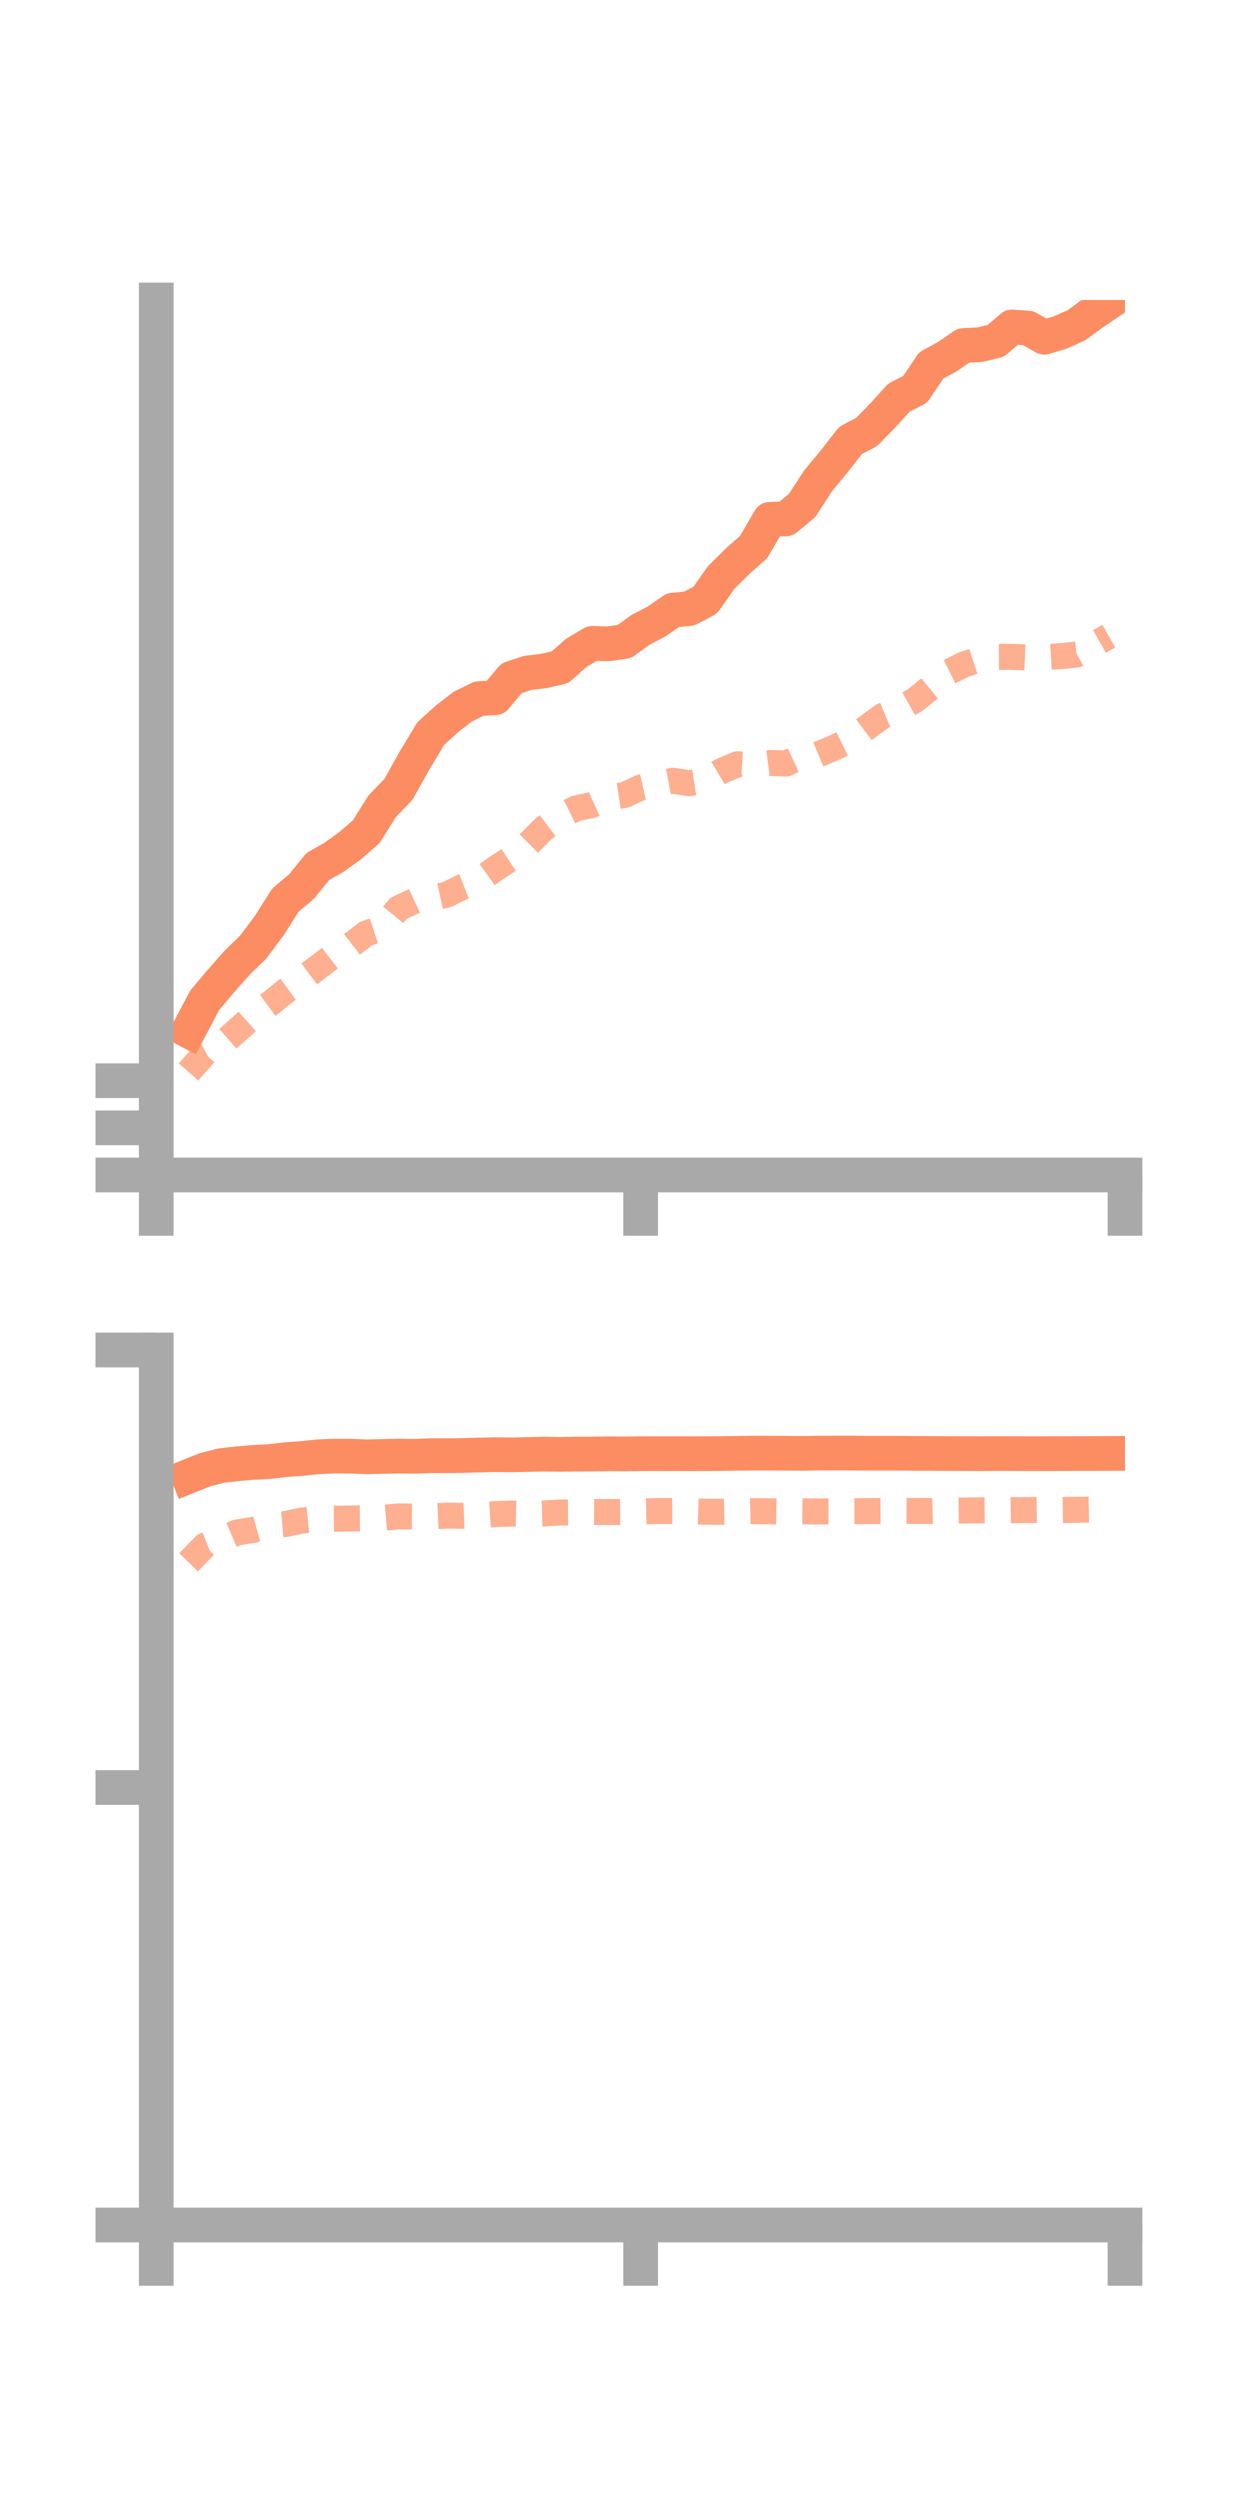 <?xml version="1.0" encoding="utf-8" standalone="no"?>
<!DOCTYPE svg PUBLIC "-//W3C//DTD SVG 1.1//EN"
  "http://www.w3.org/Graphics/SVG/1.1/DTD/svg11.dtd">
<!-- Created with matplotlib (https://matplotlib.org/) -->
<svg height="144pt" version="1.1" viewBox="0 0 72 144" width="72pt" xmlns="http://www.w3.org/2000/svg" xmlns:xlink="http://www.w3.org/1999/xlink">
 <defs>
  <style type="text/css">*{stroke-linecap:butt;stroke-linejoin:round;}</style>
 </defs>
 <g id="figure_1">
  <g id="patch_1">
   <path d="M 0 144 
L 72 144 
L 72 0 
L 0 0 
z
" style="fill:none;"/>
  </g>
  <g id="axes_1">
   <g id="patch_2">
    <path d="M 9 67.68 
L 64.8 67.68 
L 64.8 17.28 
L 9 17.28 
z
" style="fill:none;"/>
   </g>
   <g id="matplotlib.axis_1">
    <g id="xtick_1">
     <g id="line2d_1">
      <defs>
       <path d="M 0 0 
L 0 3.5 
" id="mffa2cdc8ca" style="stroke:#a9a9a9;stroke-width:2;"/>
      </defs>
      <g>
       <use style="fill:#a9a9a9;stroke:#a9a9a9;stroke-width:2;" x="9" xlink:href="#mffa2cdc8ca" y="67.68"/>
      </g>
     </g>
    </g>
    <g id="xtick_2">
     <g id="line2d_2">
      <g>
       <use style="fill:#a9a9a9;stroke:#a9a9a9;stroke-width:2;" x="36.9" xlink:href="#mffa2cdc8ca" y="67.68"/>
      </g>
     </g>
    </g>
    <g id="xtick_3">
     <g id="line2d_3">
      <g>
       <use style="fill:#a9a9a9;stroke:#a9a9a9;stroke-width:2;" x="64.8" xlink:href="#mffa2cdc8ca" y="67.68"/>
      </g>
     </g>
    </g>
   </g>
   <g id="matplotlib.axis_2">
    <g id="ytick_1">
     <g id="line2d_4">
      <defs>
       <path d="M 0 0 
L -3.5 0 
" id="m8207cf38e1" style="stroke:#a9a9a9;stroke-width:2;"/>
      </defs>
      <g>
       <use style="fill:#a9a9a9;stroke:#a9a9a9;stroke-width:2;" x="9" xlink:href="#m8207cf38e1" y="67.68"/>
      </g>
     </g>
    </g>
    <g id="ytick_2">
     <g id="line2d_5">
      <g>
       <use style="fill:#a9a9a9;stroke:#a9a9a9;stroke-width:2;" x="9" xlink:href="#m8207cf38e1" y="64.964"/>
      </g>
     </g>
    </g>
    <g id="ytick_3">
     <g id="line2d_6">
      <g>
       <use style="fill:#a9a9a9;stroke:#a9a9a9;stroke-width:2;" x="9" xlink:href="#m8207cf38e1" y="62.248"/>
      </g>
     </g>
    </g>
   </g>
   <g id="line2d_7">
    <path clip-path="url(#p748a060311)" d="M 10.86 59.379 
L 11.79 57.619 
L 12.72 56.513 
L 13.65 55.462 
L 14.58 54.554 
L 15.51 53.318 
L 16.44 51.843 
L 17.37 51.066 
L 18.3 49.914 
L 19.23 49.386 
L 20.16 48.718 
L 21.09 47.913 
L 22.02 46.432 
L 22.95 45.469 
L 23.88 43.804 
L 24.81 42.256 
L 25.74 41.409 
L 26.67 40.693 
L 27.6 40.239 
L 28.53 40.188 
L 29.46 39.072 
L 30.39 38.759 
L 31.32 38.65 
L 32.25 38.437 
L 33.18 37.614 
L 34.11 37.059 
L 35.04 37.084 
L 35.97 36.949 
L 36.9 36.274 
L 37.83 35.792 
L 38.76 35.145 
L 39.69 35.057 
L 40.62 34.572 
L 41.55 33.252 
L 42.48 32.331 
L 43.41 31.51 
L 44.34 29.912 
L 45.27 29.888 
L 46.2 29.118 
L 47.13 27.682 
L 48.06 26.565 
L 48.99 25.368 
L 49.92 24.881 
L 50.85 23.926 
L 51.78 22.902 
L 52.71 22.431 
L 53.64 21.047 
L 54.57 20.544 
L 55.5 19.901 
L 56.43 19.857 
L 57.36 19.632 
L 58.29 18.832 
L 59.22 18.9 
L 60.15 19.425 
L 61.08 19.149 
L 62.01 18.73 
L 62.94 18.048 
L 63.87 17.416 
" style="fill:none;stroke:#fc8d62;stroke-linecap:square;stroke-width:2;"/>
   </g>
   <g id="line2d_8">
    <path clip-path="url(#p748a060311)" d="M 10.86 61.744 
L 11.79 60.684 
L 12.72 60.183 
L 13.65 59.364 
L 14.58 58.532 
L 15.51 57.85 
L 16.44 57.094 
L 17.37 56.425 
L 18.3 55.729 
L 19.23 55.012 
L 20.16 54.484 
L 21.09 53.769 
L 22.02 53.466 
L 22.95 52.324 
L 23.88 51.89 
L 24.81 51.73 
L 25.74 51.528 
L 26.67 51.068 
L 27.6 50.704 
L 28.53 50.037 
L 29.46 49.429 
L 30.39 48.657 
L 31.32 47.727 
L 32.25 47.024 
L 33.18 46.566 
L 34.11 46.364 
L 35.04 45.941 
L 35.97 45.795 
L 36.9 45.363 
L 37.83 45.153 
L 38.76 44.972 
L 39.69 45.111 
L 40.62 44.966 
L 41.55 44.412 
L 42.48 44.021 
L 43.41 44.075 
L 44.34 43.947 
L 45.27 43.98 
L 46.2 43.552 
L 47.13 43.454 
L 48.06 43.067 
L 48.99 42.61 
L 49.92 41.911 
L 50.85 41.232 
L 51.78 40.845 
L 52.71 40.326 
L 53.64 39.573 
L 54.57 38.746 
L 55.5 38.285 
L 56.43 37.978 
L 57.36 37.837 
L 58.29 37.835 
L 59.22 37.874 
L 60.15 37.854 
L 61.08 37.797 
L 62.01 37.703 
L 62.94 37.172 
L 63.87 36.642 
" style="fill:none;stroke:#fc8d62;stroke-dasharray:1.5,1.5;stroke-dashoffset:0;stroke-opacity:0.7;stroke-width:1.5;"/>
   </g>
   <g id="patch_3">
    <path d="M 9 67.68 
L 9 17.28 
" style="fill:none;stroke:#a9a9a9;stroke-linecap:square;stroke-linejoin:miter;stroke-width:2;"/>
   </g>
   <g id="patch_4">
    <path d="M 64.8 67.68 
L 64.8 17.28 
" style="fill:none;"/>
   </g>
   <g id="patch_5">
    <path d="M 9 67.68 
L 64.8 67.68 
" style="fill:none;stroke:#a9a9a9;stroke-linecap:square;stroke-linejoin:miter;stroke-width:2;"/>
   </g>
   <g id="patch_6">
    <path d="M 9 17.28 
L 64.8 17.28 
" style="fill:none;"/>
   </g>
  </g>
  <g id="axes_2">
   <g id="patch_7">
    <path d="M 9 128.16 
L 64.8 128.16 
L 64.8 77.76 
L 9 77.76 
z
" style="fill:none;"/>
   </g>
   <g id="matplotlib.axis_3">
    <g id="xtick_4">
     <g id="line2d_9">
      <g>
       <use style="fill:#a9a9a9;stroke:#a9a9a9;stroke-width:2;" x="9" xlink:href="#mffa2cdc8ca" y="128.16"/>
      </g>
     </g>
    </g>
    <g id="xtick_5">
     <g id="line2d_10">
      <g>
       <use style="fill:#a9a9a9;stroke:#a9a9a9;stroke-width:2;" x="36.9" xlink:href="#mffa2cdc8ca" y="128.16"/>
      </g>
     </g>
    </g>
    <g id="xtick_6">
     <g id="line2d_11">
      <g>
       <use style="fill:#a9a9a9;stroke:#a9a9a9;stroke-width:2;" x="64.8" xlink:href="#mffa2cdc8ca" y="128.16"/>
      </g>
     </g>
    </g>
   </g>
   <g id="matplotlib.axis_4">
    <g id="ytick_4">
     <g id="line2d_12">
      <g>
       <use style="fill:#a9a9a9;stroke:#a9a9a9;stroke-width:2;" x="9" xlink:href="#m8207cf38e1" y="128.16"/>
      </g>
     </g>
    </g>
    <g id="ytick_5">
     <g id="line2d_13">
      <g>
       <use style="fill:#a9a9a9;stroke:#a9a9a9;stroke-width:2;" x="9" xlink:href="#m8207cf38e1" y="102.96"/>
      </g>
     </g>
    </g>
    <g id="ytick_6">
     <g id="line2d_14">
      <g>
       <use style="fill:#a9a9a9;stroke:#a9a9a9;stroke-width:2;" x="9" xlink:href="#m8207cf38e1" y="77.76"/>
      </g>
     </g>
    </g>
   </g>
   <g id="line2d_15">
    <path clip-path="url(#pbd7fa601d6)" d="M 10.86 85.037 
L 11.79 84.666 
L 12.72 84.421 
L 13.65 84.315 
L 14.58 84.236 
L 15.51 84.186 
L 16.44 84.081 
L 17.37 84.011 
L 18.3 83.913 
L 19.23 83.872 
L 20.16 83.873 
L 21.09 83.912 
L 22.02 83.891 
L 22.95 83.869 
L 23.88 83.882 
L 24.81 83.847 
L 25.74 83.848 
L 26.67 83.837 
L 27.6 83.81 
L 28.53 83.787 
L 29.46 83.799 
L 30.39 83.779 
L 31.32 83.756 
L 32.25 83.771 
L 33.18 83.754 
L 34.11 83.753 
L 35.04 83.738 
L 35.97 83.747 
L 36.9 83.733 
L 37.83 83.731 
L 38.76 83.73 
L 39.69 83.733 
L 40.62 83.731 
L 41.55 83.725 
L 42.48 83.712 
L 43.41 83.7 
L 44.34 83.701 
L 45.27 83.707 
L 46.2 83.715 
L 47.13 83.699 
L 48.06 83.697 
L 48.99 83.697 
L 49.92 83.705 
L 50.85 83.705 
L 51.78 83.705 
L 52.71 83.717 
L 53.64 83.717 
L 54.57 83.725 
L 55.5 83.727 
L 56.43 83.731 
L 57.36 83.724 
L 58.29 83.727 
L 59.22 83.731 
L 60.15 83.73 
L 61.08 83.729 
L 62.01 83.723 
L 62.94 83.724 
L 63.87 83.719 
" style="fill:none;stroke:#fc8d62;stroke-linecap:square;stroke-width:2;"/>
   </g>
   <g id="line2d_16">
    <path clip-path="url(#pbd7fa601d6)" d="M 10.86 89.988 
L 11.79 89.034 
L 12.72 88.667 
L 13.65 88.27 
L 14.58 88.123 
L 15.51 87.864 
L 16.44 87.784 
L 17.37 87.589 
L 18.3 87.493 
L 19.23 87.479 
L 20.16 87.467 
L 21.09 87.458 
L 22.02 87.43 
L 22.95 87.346 
L 23.88 87.352 
L 24.81 87.346 
L 25.74 87.301 
L 26.67 87.311 
L 27.6 87.279 
L 28.53 87.215 
L 29.46 87.182 
L 30.39 87.204 
L 31.32 87.176 
L 32.25 87.121 
L 33.18 87.113 
L 34.11 87.09 
L 35.04 87.095 
L 35.97 87.089 
L 36.9 87.059 
L 37.83 87.039 
L 38.76 87.037 
L 39.69 87.043 
L 40.62 87.077 
L 41.55 87.078 
L 42.48 87.063 
L 43.41 87.041 
L 44.34 87.05 
L 45.27 87.07 
L 46.2 87.052 
L 47.13 87.061 
L 48.06 87.058 
L 48.99 87.046 
L 49.92 87.041 
L 50.85 87.036 
L 51.78 87.027 
L 52.71 87.03 
L 53.64 87.037 
L 54.57 87.018 
L 55.5 87.008 
L 56.43 86.998 
L 57.36 86.995 
L 58.29 86.985 
L 59.22 86.981 
L 60.15 86.969 
L 61.08 86.977 
L 62.01 86.965 
L 62.94 86.949 
L 63.87 86.95 
" style="fill:none;stroke:#fc8d62;stroke-dasharray:1.5,1.5;stroke-dashoffset:0;stroke-opacity:0.7;stroke-width:1.5;"/>
   </g>
   <g id="patch_8">
    <path d="M 9 128.16 
L 9 77.76 
" style="fill:none;stroke:#a9a9a9;stroke-linecap:square;stroke-linejoin:miter;stroke-width:2;"/>
   </g>
   <g id="patch_9">
    <path d="M 64.8 128.16 
L 64.8 77.76 
" style="fill:none;"/>
   </g>
   <g id="patch_10">
    <path d="M 9 128.16 
L 64.8 128.16 
" style="fill:none;stroke:#a9a9a9;stroke-linecap:square;stroke-linejoin:miter;stroke-width:2;"/>
   </g>
   <g id="patch_11">
    <path d="M 9 77.76 
L 64.8 77.76 
" style="fill:none;"/>
   </g>
  </g>
 </g>
 <defs>
  <clipPath id="p748a060311">
   <rect height="50.4" width="55.8" x="9" y="17.28"/>
  </clipPath>
  <clipPath id="pbd7fa601d6">
   <rect height="50.4" width="55.8" x="9" y="77.76"/>
  </clipPath>
 </defs>
</svg>

